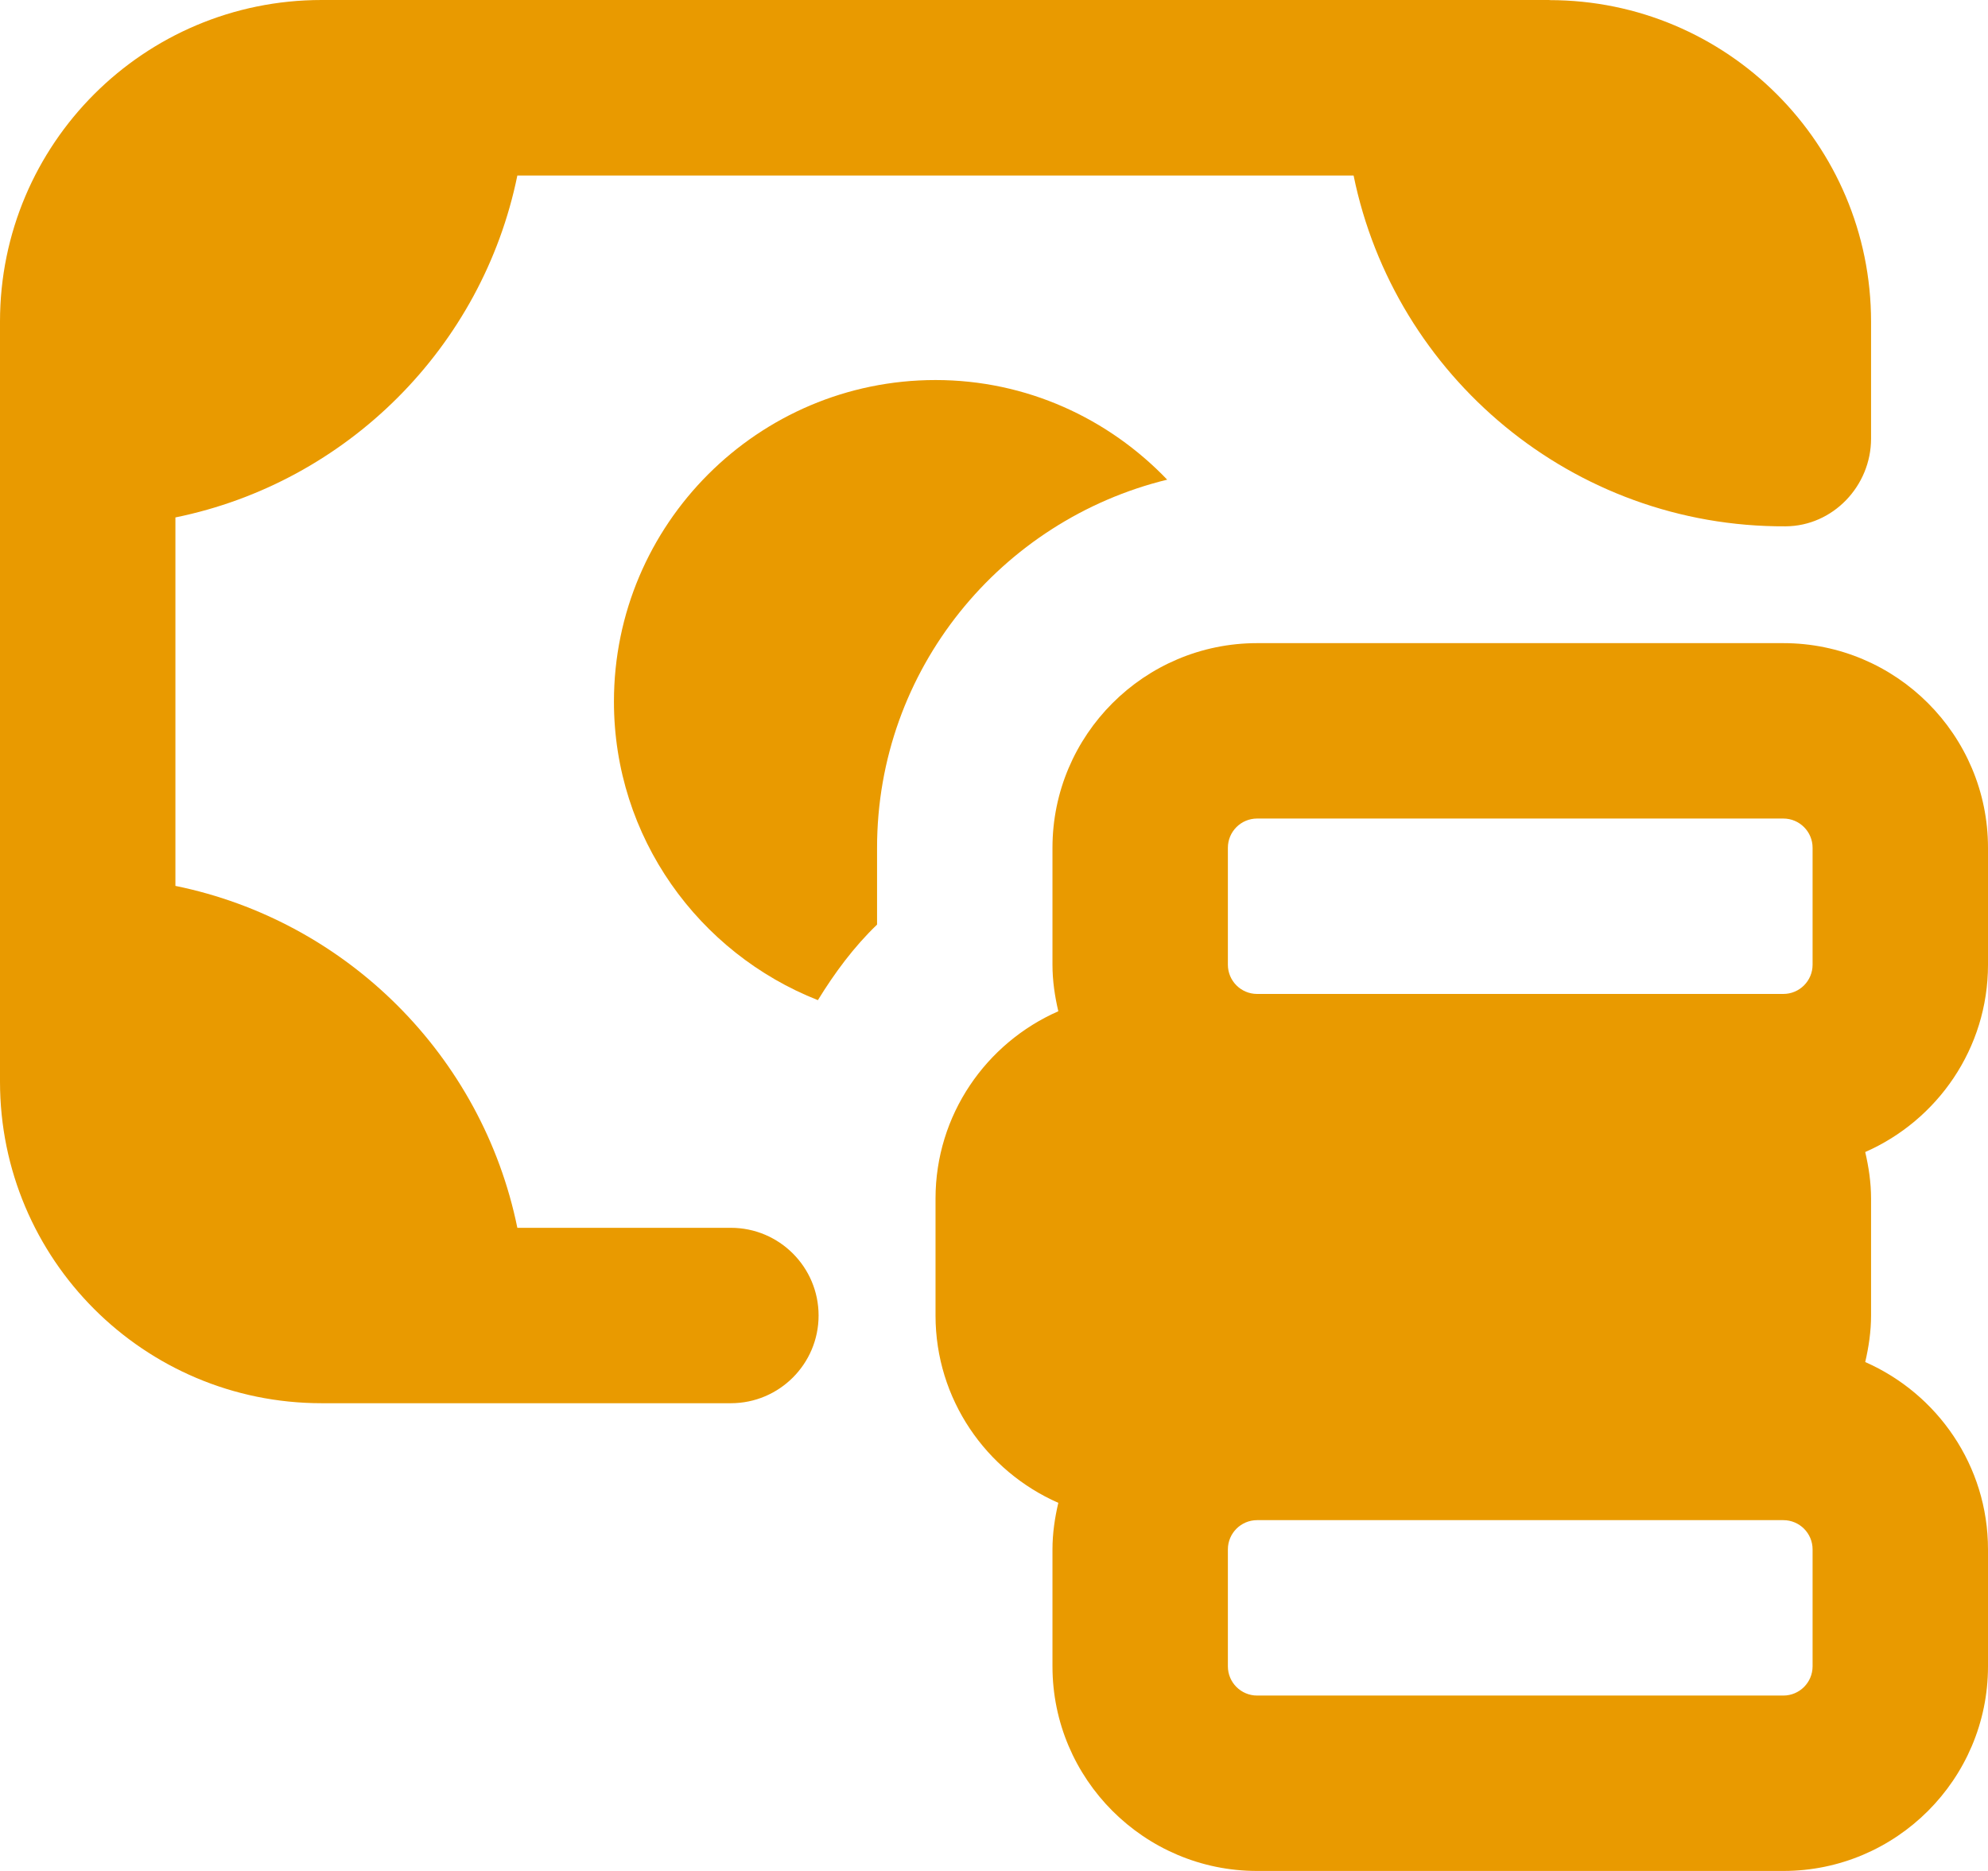 <svg width="17" height="16" viewBox="0 0 17 16" fill="none" xmlns="http://www.w3.org/2000/svg">
<path d="M17 8.25V7.25C17 6.285 16.215 5.5 15.25 5.5H10.75C9.785 5.5 9 6.285 9 7.25V8.25C9 8.388 9.02 8.52 9.05 8.648C8.433 8.919 8 9.534 8 10.25V11.25C8 11.966 8.433 12.581 9.05 12.852C9.02 12.98 9 13.113 9 13.25V14.25C9 15.215 9.785 16 10.75 16H15.25C16.215 16 17 15.215 17 14.25V13.25C17 12.534 16.567 11.919 15.95 11.648C15.98 11.52 16 11.387 16 11.25V10.25C16 10.112 15.98 9.98 15.95 9.852C16.567 9.581 17 8.966 17 8.25ZM10.5 7.25C10.5 7.112 10.612 7 10.75 7H15.25C15.388 7 15.5 7.112 15.5 7.25V8.25C15.5 8.388 15.388 8.5 15.25 8.5H10.75C10.612 8.5 10.5 8.388 10.5 8.25V7.25ZM15.5 14.25C15.5 14.388 15.388 14.5 15.25 14.5H10.75C10.612 14.5 10.5 14.388 10.5 14.25V13.25C10.5 13.112 10.612 13 10.75 13H15.25C15.388 13 15.5 13.112 15.5 13.25V14.25Z" fill="#E99A00"/>
<path d="M13.25 0H2.75C1.231 0 0 1.231 0 2.75V9.25C0 10.769 1.231 12 2.75 12H6.25C6.664 12 7 11.664 7 11.25C7 10.836 6.664 10.5 6.25 10.5H4.424C4.125 9.033 2.967 7.875 1.5 7.576V4.425C2.967 4.126 4.125 2.968 4.424 1.501H11.575C11.925 3.217 13.45 4.51 15.269 4.501C15.674 4.499 16 4.156 16 3.751V2.751C16 1.232 14.769 0.001 13.25 0.001V0Z" fill="#E99A00"/>
<path d="M7.5 7.907V7.25C7.5 5.724 8.561 4.449 9.981 4.102C9.48 3.579 8.779 3.25 8 3.25C6.483 3.25 5.25 4.483 5.25 6C5.25 7.161 5.975 8.151 6.994 8.553C7.138 8.319 7.301 8.098 7.5 7.907Z" fill="#E99A00"/>
</svg>
